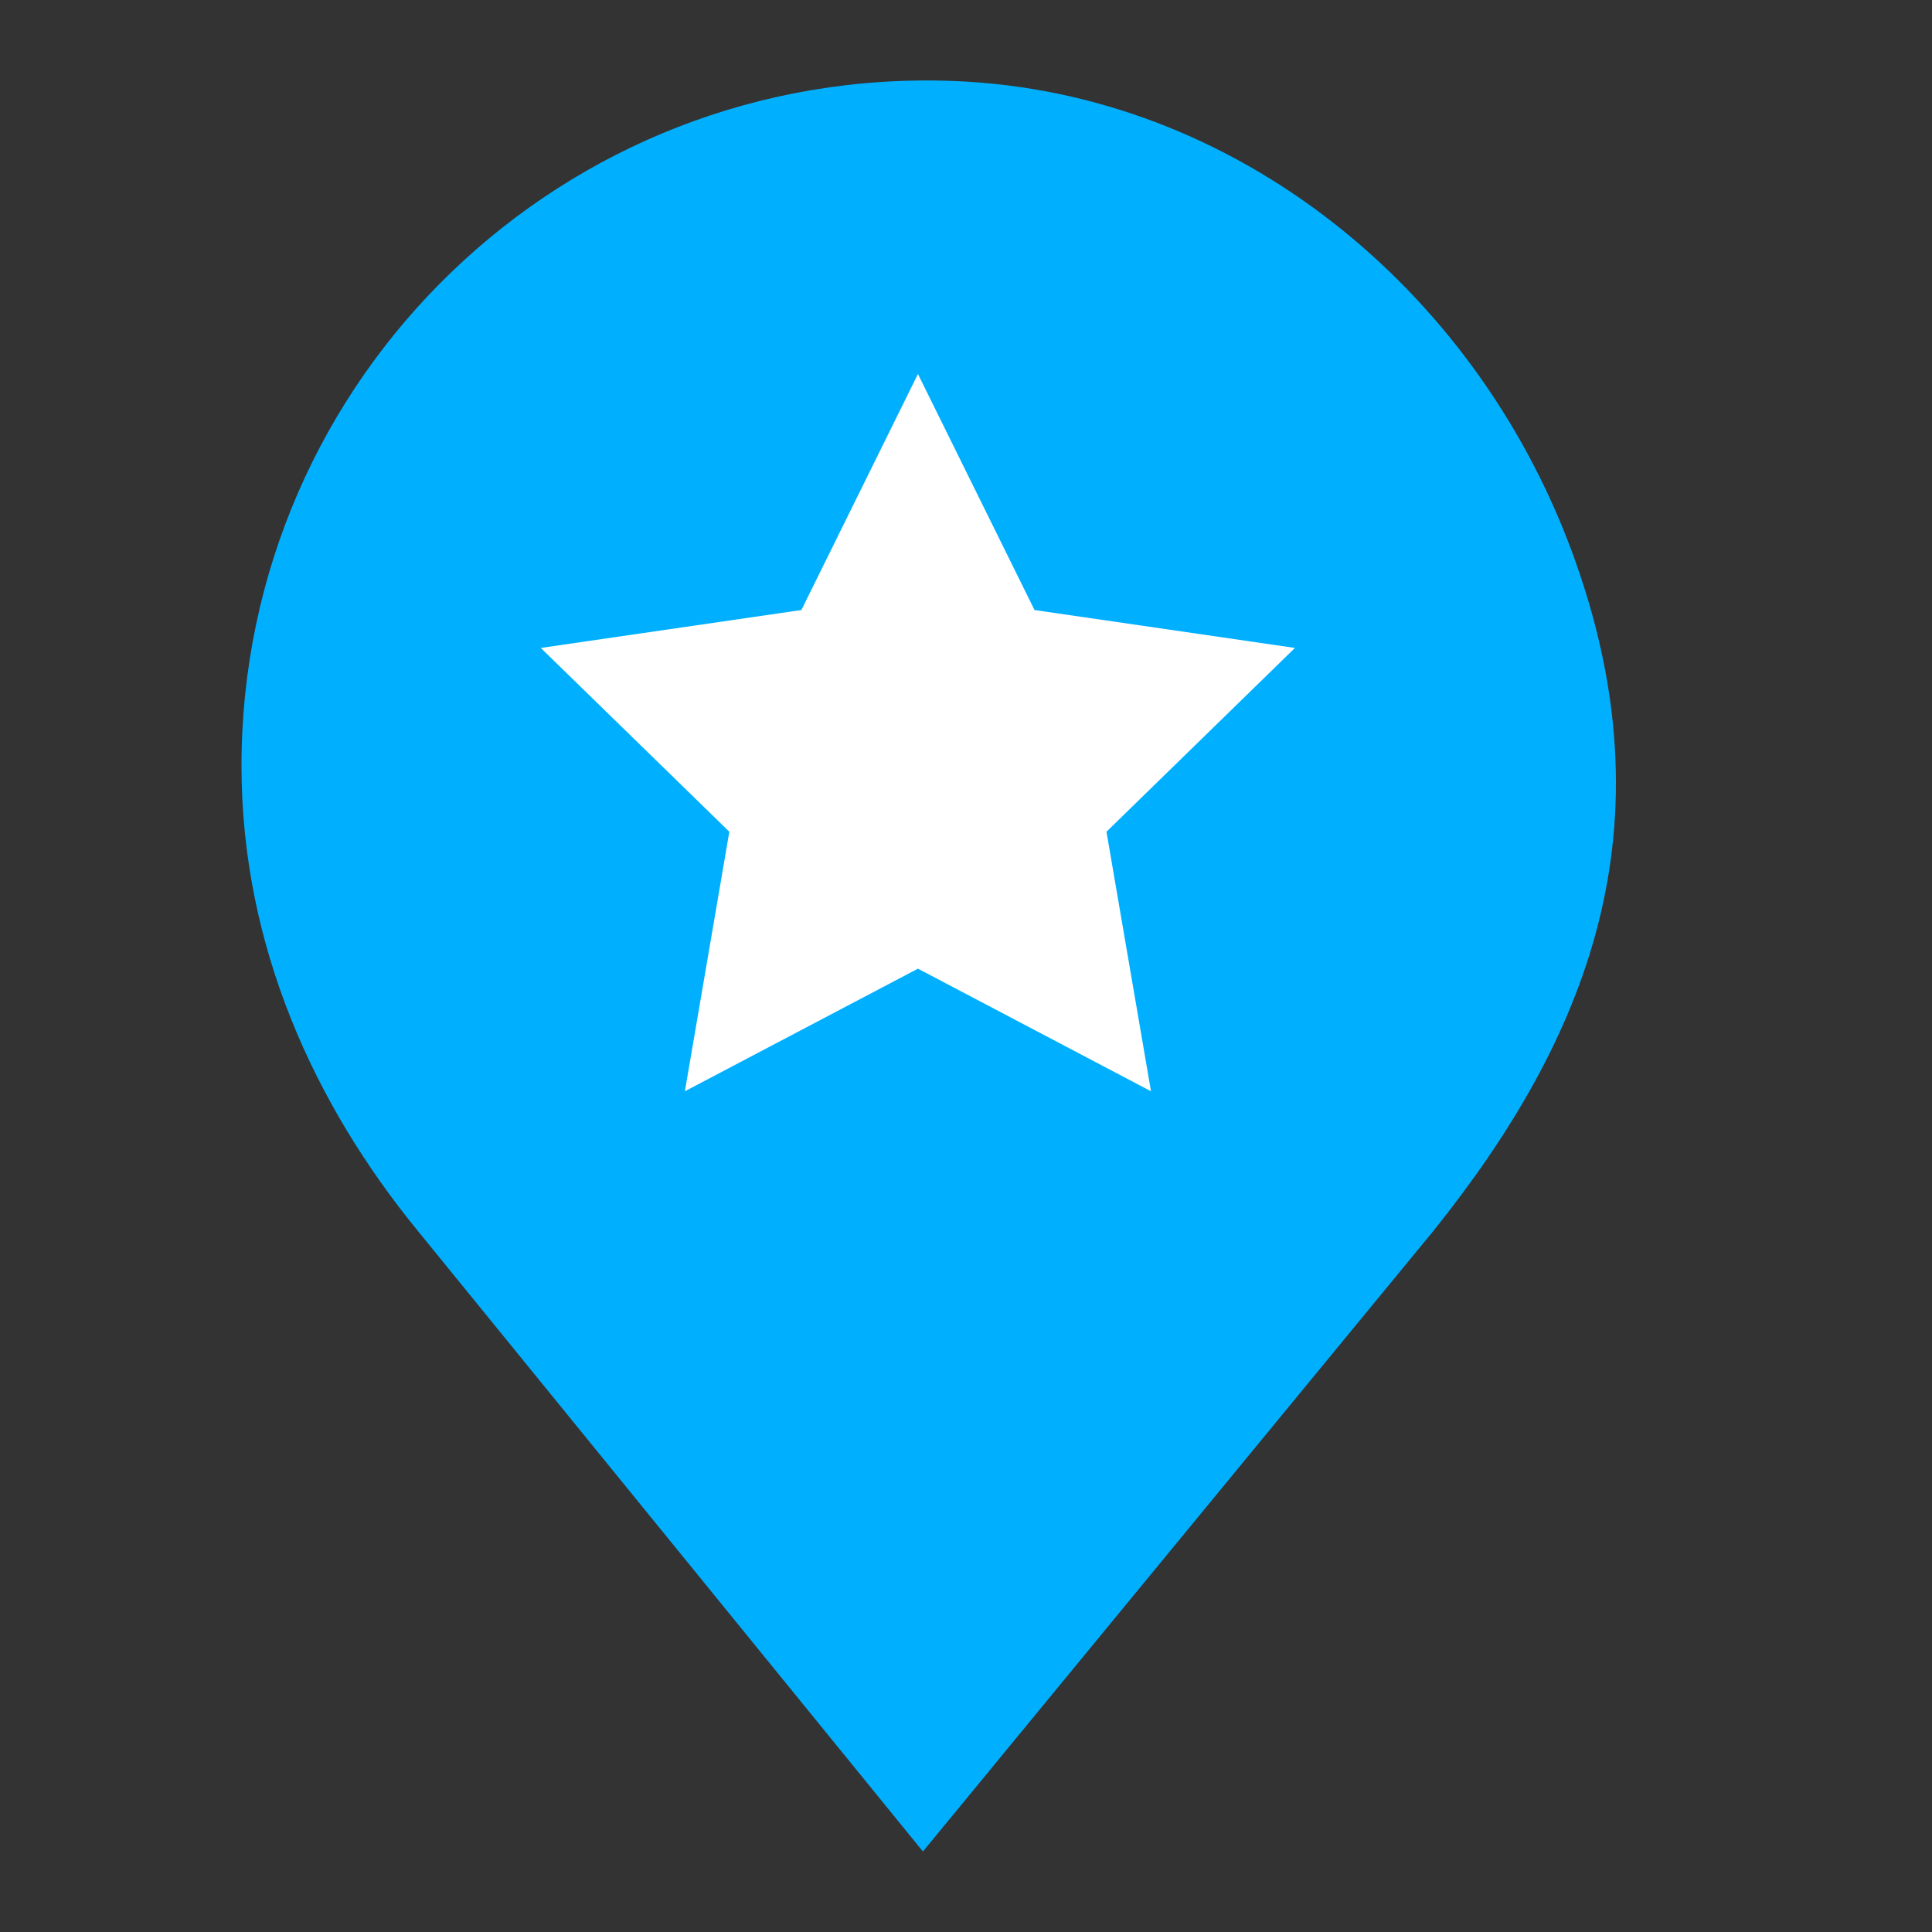 <svg width="24" height="24" viewBox="0 0 24 24" fill="none" xmlns="http://www.w3.org/2000/svg">
<rect x="0" y="0" width="24" height="24" fill="#333333" stroke="none"/>
<path d="M19.527 6.853C18.318 3.583 15.348 1.148 11.864 1.007C7.001 0.811 3 4.695 3 9.513C3 11.749 3.904 13.718 5.19 15.29L11.465 23L17.807 15.29C19.702 12.926 20.797 10.292 19.527 6.853Z" fill="#00B0FF"/>
<path fill-rule="evenodd" clip-rule="evenodd" d="M14.298 13.556L11.403 12.033L8.508 13.556L9.06 10.332L6.718 8.049L9.955 7.578L11.403 4.646L12.851 7.578L16.086 8.049L13.745 10.332L14.298 13.556Z" fill="white"/>
</svg>
